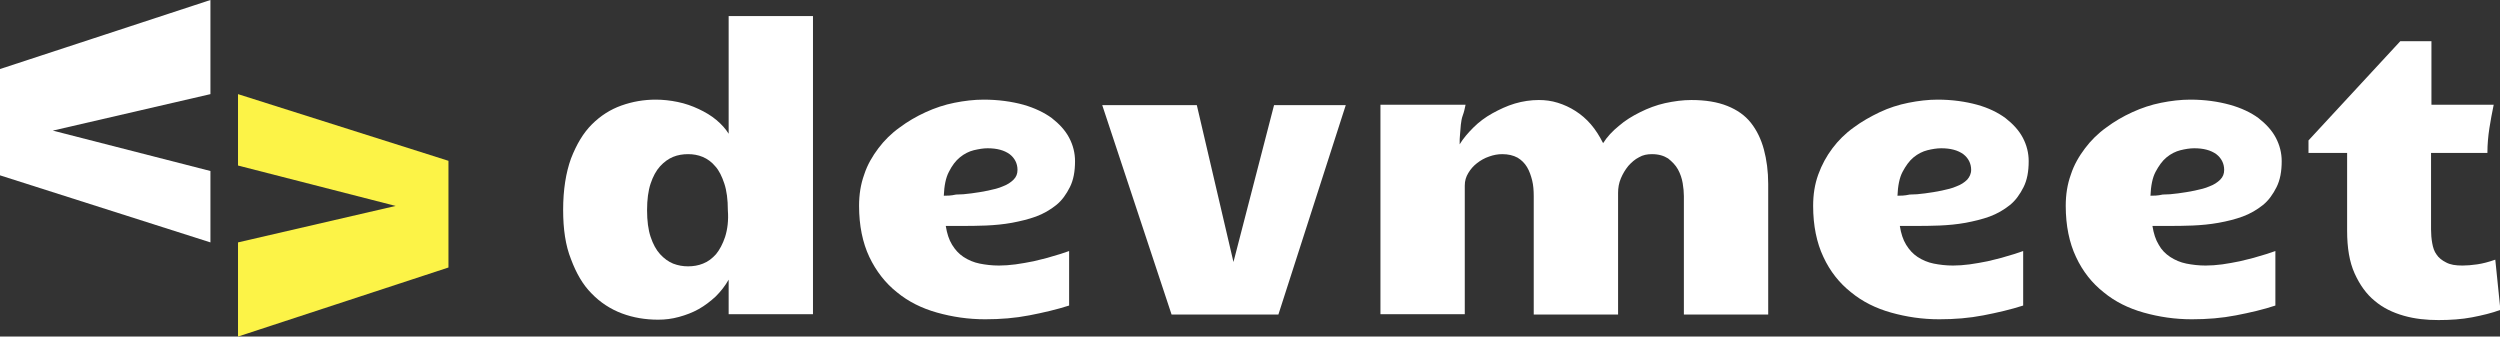 <svg width="156" height="21" viewBox="0 0 156 21" fill="none" xmlns="http://www.w3.org/2000/svg">
<rect x="0" y="0" width="156" height="21" fill="#333333" stroke="none"/>
<g clip-path="url(#clip0_129_579)">
<path d="M45.468 1.003V8.346C45.271 8.028 45.025 7.759 44.705 7.489C44.386 7.22 44.017 7 43.599 6.804C43.181 6.608 42.763 6.461 42.295 6.364C41.828 6.266 41.361 6.217 40.918 6.217C40.181 6.217 39.468 6.339 38.779 6.584C38.09 6.829 37.476 7.22 36.935 7.759C36.394 8.297 35.976 9.007 35.632 9.888C35.312 10.769 35.14 11.846 35.14 13.094C35.14 14.294 35.287 15.322 35.632 16.178C35.951 17.035 36.369 17.769 36.91 18.308C37.451 18.871 38.09 19.287 38.804 19.556C39.517 19.825 40.279 19.948 41.066 19.948C41.508 19.948 41.926 19.898 42.369 19.776C42.812 19.654 43.205 19.507 43.599 19.287C43.992 19.066 44.336 18.797 44.656 18.503C44.976 18.185 45.246 17.843 45.468 17.451V19.605H50.73V1.003H45.468ZM45.246 14.783C45.099 15.224 44.902 15.591 44.681 15.86C44.435 16.129 44.189 16.325 43.869 16.448C43.574 16.57 43.254 16.619 42.935 16.619C42.615 16.619 42.32 16.57 42 16.448C41.705 16.325 41.435 16.129 41.189 15.86C40.943 15.591 40.746 15.224 40.599 14.783C40.451 14.343 40.377 13.78 40.377 13.119C40.377 12.458 40.451 11.895 40.599 11.454C40.746 11.014 40.943 10.647 41.189 10.377C41.435 10.108 41.705 9.913 42 9.79C42.295 9.668 42.615 9.619 42.935 9.619C43.254 9.619 43.55 9.668 43.845 9.79C44.14 9.913 44.41 10.108 44.632 10.377C44.877 10.647 45.05 11.014 45.197 11.454C45.345 11.895 45.418 12.458 45.418 13.119C45.468 13.755 45.394 14.318 45.246 14.783Z" fill="white"/>
<path d="M59.951 14.098C60.443 14.098 60.959 14.098 61.525 14.073C62.066 14.049 62.606 14 63.147 13.902C63.664 13.804 64.18 13.682 64.647 13.511C65.115 13.339 65.533 13.094 65.901 12.801C66.27 12.507 66.541 12.115 66.762 11.675C66.984 11.234 67.082 10.696 67.082 10.059C67.082 9.545 66.959 9.056 66.713 8.591C66.467 8.126 66.098 7.734 65.631 7.367C65.164 7.024 64.549 6.731 63.861 6.535C63.147 6.339 62.311 6.217 61.377 6.217C60.787 6.217 60.172 6.29 59.557 6.413C58.943 6.535 58.352 6.731 57.762 7C57.172 7.269 56.631 7.587 56.139 7.955C55.623 8.322 55.18 8.762 54.811 9.252C54.443 9.741 54.123 10.28 53.926 10.892C53.705 11.504 53.606 12.14 53.606 12.85C53.606 14.073 53.828 15.15 54.246 16.032C54.664 16.913 55.254 17.671 55.967 18.234C56.68 18.822 57.516 19.238 58.475 19.507C59.434 19.776 60.418 19.923 61.475 19.923C62.434 19.923 63.344 19.85 64.229 19.678C65.115 19.507 65.951 19.311 66.713 19.066V15.664C66.369 15.787 66 15.909 65.631 16.007C65.262 16.129 64.869 16.203 64.5 16.301C64.131 16.374 63.738 16.448 63.369 16.497C63 16.546 62.656 16.57 62.336 16.57C61.893 16.57 61.5 16.521 61.131 16.448C60.762 16.374 60.418 16.227 60.123 16.032C59.828 15.836 59.606 15.591 59.41 15.273C59.213 14.955 59.09 14.563 59.016 14.098C59.164 14.098 59.336 14.098 59.483 14.098C59.631 14.098 59.779 14.098 59.951 14.098ZM58.893 12.213C58.918 11.601 59.016 11.087 59.213 10.72C59.41 10.329 59.631 10.035 59.901 9.815C60.172 9.594 60.467 9.448 60.762 9.374C61.082 9.301 61.352 9.252 61.623 9.252C62.213 9.252 62.656 9.374 63 9.619C63.32 9.864 63.492 10.206 63.492 10.598C63.492 10.843 63.418 11.039 63.246 11.21C63.074 11.381 62.852 11.528 62.582 11.626C62.311 11.748 61.992 11.822 61.647 11.895C61.303 11.969 60.959 12.018 60.615 12.066C60.27 12.115 59.951 12.14 59.656 12.14C59.336 12.213 59.09 12.213 58.893 12.213Z" fill="white"/>
<path d="M79.501 6.559L76.968 16.349L74.681 6.559H68.779L73.107 19.629H79.771L83.976 6.559H79.501Z" fill="white"/>
<path d="M110.066 9.325C109.894 8.689 109.623 8.126 109.254 7.661C108.886 7.196 108.394 6.853 107.779 6.608C107.164 6.364 106.427 6.241 105.541 6.241C105 6.241 104.459 6.315 103.894 6.437C103.353 6.559 102.836 6.755 102.345 7C101.853 7.245 101.41 7.514 101.017 7.857C100.623 8.175 100.279 8.542 100.033 8.934C99.812 8.493 99.566 8.101 99.271 7.759C98.976 7.416 98.656 7.147 98.312 6.927C97.968 6.706 97.599 6.535 97.205 6.413C96.812 6.29 96.418 6.241 96.025 6.241C95.533 6.241 95.017 6.315 94.525 6.461C94.033 6.608 93.566 6.829 93.123 7.073C92.681 7.318 92.287 7.612 91.943 7.955C91.599 8.297 91.304 8.64 91.082 9.007C91.082 8.787 91.082 8.566 91.107 8.371C91.132 8.175 91.132 7.979 91.156 7.783C91.181 7.587 91.205 7.392 91.279 7.196C91.353 7 91.402 6.78 91.451 6.535H86.14V19.605H91.402V11.577C91.402 11.283 91.476 11.038 91.623 10.794C91.771 10.549 91.943 10.353 92.164 10.182C92.386 10.01 92.632 9.864 92.927 9.766C93.197 9.668 93.468 9.619 93.738 9.619C94.107 9.619 94.427 9.692 94.697 9.839C94.943 9.986 95.14 10.182 95.287 10.427C95.435 10.671 95.533 10.965 95.607 11.259C95.681 11.552 95.705 11.895 95.705 12.238V19.629H100.968V12.042C100.968 11.724 101.017 11.43 101.14 11.136C101.263 10.843 101.41 10.598 101.607 10.353C101.804 10.133 102.025 9.937 102.271 9.815C102.517 9.668 102.787 9.619 103.082 9.619C103.5 9.619 103.82 9.717 104.09 9.888C104.336 10.084 104.558 10.304 104.705 10.573C104.853 10.843 104.951 11.136 105 11.43C105.049 11.724 105.074 11.993 105.074 12.238V19.629H110.336V11.479C110.336 10.696 110.238 9.961 110.066 9.325Z" fill="white"/>
<path d="M119.459 14.098C119.951 14.098 120.468 14.098 121.033 14.073C121.574 14.049 122.115 14 122.656 13.902C123.172 13.804 123.689 13.682 124.156 13.511C124.623 13.339 125.041 13.094 125.41 12.801C125.779 12.507 126.049 12.115 126.271 11.675C126.492 11.234 126.59 10.696 126.59 10.059C126.59 9.545 126.468 9.056 126.222 8.591C125.976 8.126 125.607 7.734 125.14 7.367C124.672 7.024 124.082 6.731 123.369 6.535C122.656 6.339 121.82 6.217 120.91 6.217C120.32 6.217 119.705 6.29 119.09 6.413C118.476 6.535 117.861 6.731 117.295 7C116.73 7.269 116.164 7.587 115.672 7.955C115.156 8.322 114.713 8.762 114.345 9.252C113.976 9.741 113.681 10.28 113.459 10.892C113.238 11.504 113.14 12.14 113.14 12.85C113.14 14.073 113.361 15.15 113.779 16.032C114.197 16.937 114.787 17.671 115.5 18.234C116.213 18.822 117.049 19.238 118.008 19.507C118.968 19.776 119.951 19.923 121.009 19.923C121.968 19.923 122.877 19.85 123.763 19.678C124.648 19.507 125.484 19.311 126.246 19.066V15.664C125.902 15.787 125.533 15.909 125.164 16.007C124.795 16.129 124.402 16.203 124.033 16.301C123.664 16.374 123.271 16.448 122.902 16.497C122.533 16.546 122.189 16.57 121.869 16.57C121.427 16.57 121.033 16.521 120.664 16.448C120.295 16.374 119.951 16.227 119.656 16.032C119.361 15.836 119.14 15.591 118.943 15.273C118.746 14.955 118.623 14.563 118.549 14.098C118.697 14.098 118.869 14.098 119.017 14.098C119.115 14.098 119.287 14.098 119.459 14.098ZM118.402 12.213C118.427 11.601 118.525 11.087 118.722 10.72C118.918 10.353 119.14 10.035 119.41 9.815C119.681 9.594 119.976 9.448 120.271 9.374C120.566 9.301 120.861 9.252 121.131 9.252C121.722 9.252 122.164 9.374 122.509 9.619C122.828 9.864 123 10.206 123 10.598C123 10.843 122.902 11.039 122.754 11.21C122.582 11.381 122.361 11.528 122.09 11.626C121.82 11.748 121.5 11.822 121.156 11.895C120.812 11.969 120.468 12.018 120.123 12.066C119.779 12.115 119.459 12.14 119.164 12.14C118.845 12.213 118.574 12.213 118.402 12.213Z" fill="white"/>
<path d="M135.247 14.098C135.738 14.098 136.255 14.098 136.82 14.073C137.361 14.049 137.902 14 138.443 13.902C138.984 13.804 139.476 13.682 139.943 13.511C140.411 13.339 140.829 13.094 141.197 12.801C141.566 12.507 141.837 12.115 142.058 11.675C142.279 11.234 142.378 10.696 142.378 10.059C142.378 9.545 142.255 9.056 142.009 8.591C141.763 8.126 141.394 7.734 140.927 7.367C140.46 7.024 139.845 6.731 139.132 6.535C138.419 6.339 137.607 6.217 136.673 6.217C136.083 6.217 135.468 6.29 134.853 6.413C134.238 6.535 133.648 6.731 133.058 7C132.468 7.269 131.927 7.587 131.435 7.955C130.919 8.322 130.476 8.762 130.107 9.252C129.738 9.741 129.419 10.28 129.222 10.892C129.001 11.504 128.902 12.14 128.902 12.85C128.902 14.073 129.124 15.15 129.542 16.032C129.96 16.937 130.55 17.671 131.263 18.234C131.976 18.822 132.812 19.238 133.771 19.507C134.73 19.776 135.714 19.923 136.771 19.923C137.73 19.923 138.64 19.85 139.525 19.678C140.411 19.507 141.247 19.311 141.984 19.066V15.664C141.64 15.787 141.271 15.909 140.902 16.007C140.533 16.129 140.14 16.203 139.771 16.301C139.402 16.374 139.033 16.448 138.665 16.497C138.296 16.546 137.952 16.57 137.632 16.57C137.189 16.57 136.796 16.521 136.427 16.448C136.058 16.374 135.714 16.227 135.419 16.032C135.124 15.836 134.878 15.591 134.706 15.273C134.509 14.955 134.386 14.563 134.312 14.098C134.46 14.098 134.632 14.098 134.779 14.098C134.927 14.098 135.074 14.098 135.247 14.098ZM134.189 12.213C134.214 11.601 134.312 11.087 134.509 10.72C134.706 10.353 134.927 10.035 135.197 9.815C135.468 9.594 135.763 9.448 136.058 9.374C136.353 9.301 136.648 9.252 136.919 9.252C137.509 9.252 137.952 9.374 138.296 9.619C138.615 9.864 138.788 10.206 138.788 10.598C138.788 10.843 138.714 11.039 138.542 11.21C138.37 11.381 138.148 11.528 137.878 11.626C137.607 11.748 137.288 11.822 136.943 11.895C136.599 11.969 136.255 12.018 135.911 12.066C135.566 12.115 135.247 12.14 134.952 12.14C134.632 12.213 134.386 12.213 134.189 12.213Z" fill="white"/>
<path d="M155.706 16.203C155.288 16.349 154.919 16.447 154.574 16.496C154.23 16.545 153.935 16.57 153.665 16.57C153.222 16.57 152.902 16.521 152.632 16.374C152.386 16.252 152.165 16.08 152.042 15.884C151.894 15.689 151.82 15.444 151.771 15.175C151.722 14.905 151.697 14.612 151.697 14.318V9.545H155.214C155.214 9.007 155.263 8.493 155.337 8.003C155.41 7.514 155.509 7.024 155.607 6.535H151.722V2.57H149.779L144.05 8.762V9.545H146.46V14.392C146.46 15.468 146.607 16.349 146.927 17.059C147.247 17.769 147.665 18.357 148.181 18.773C148.697 19.213 149.312 19.507 150.001 19.703C150.689 19.898 151.402 19.972 152.165 19.972C152.902 19.972 153.615 19.923 154.255 19.801C154.894 19.678 155.509 19.531 156.025 19.336L155.706 16.203Z" fill="white"/>
<path d="M13.131 0L0 4.308V10.941L13.131 15.126V10.671L3.295 8.15L13.131 5.874V0Z" fill="white"/>
<path d="M14.852 5.874V10.329L24.689 12.85L14.852 15.126V21L27.984 16.692V10.035L14.852 5.874Z" fill="#FCF347"/>
</g>
<defs>
<clipPath id="clip0_129_579">
<rect width="156" height="21" fill="white"/>
</clipPath>
</defs>
</svg>
